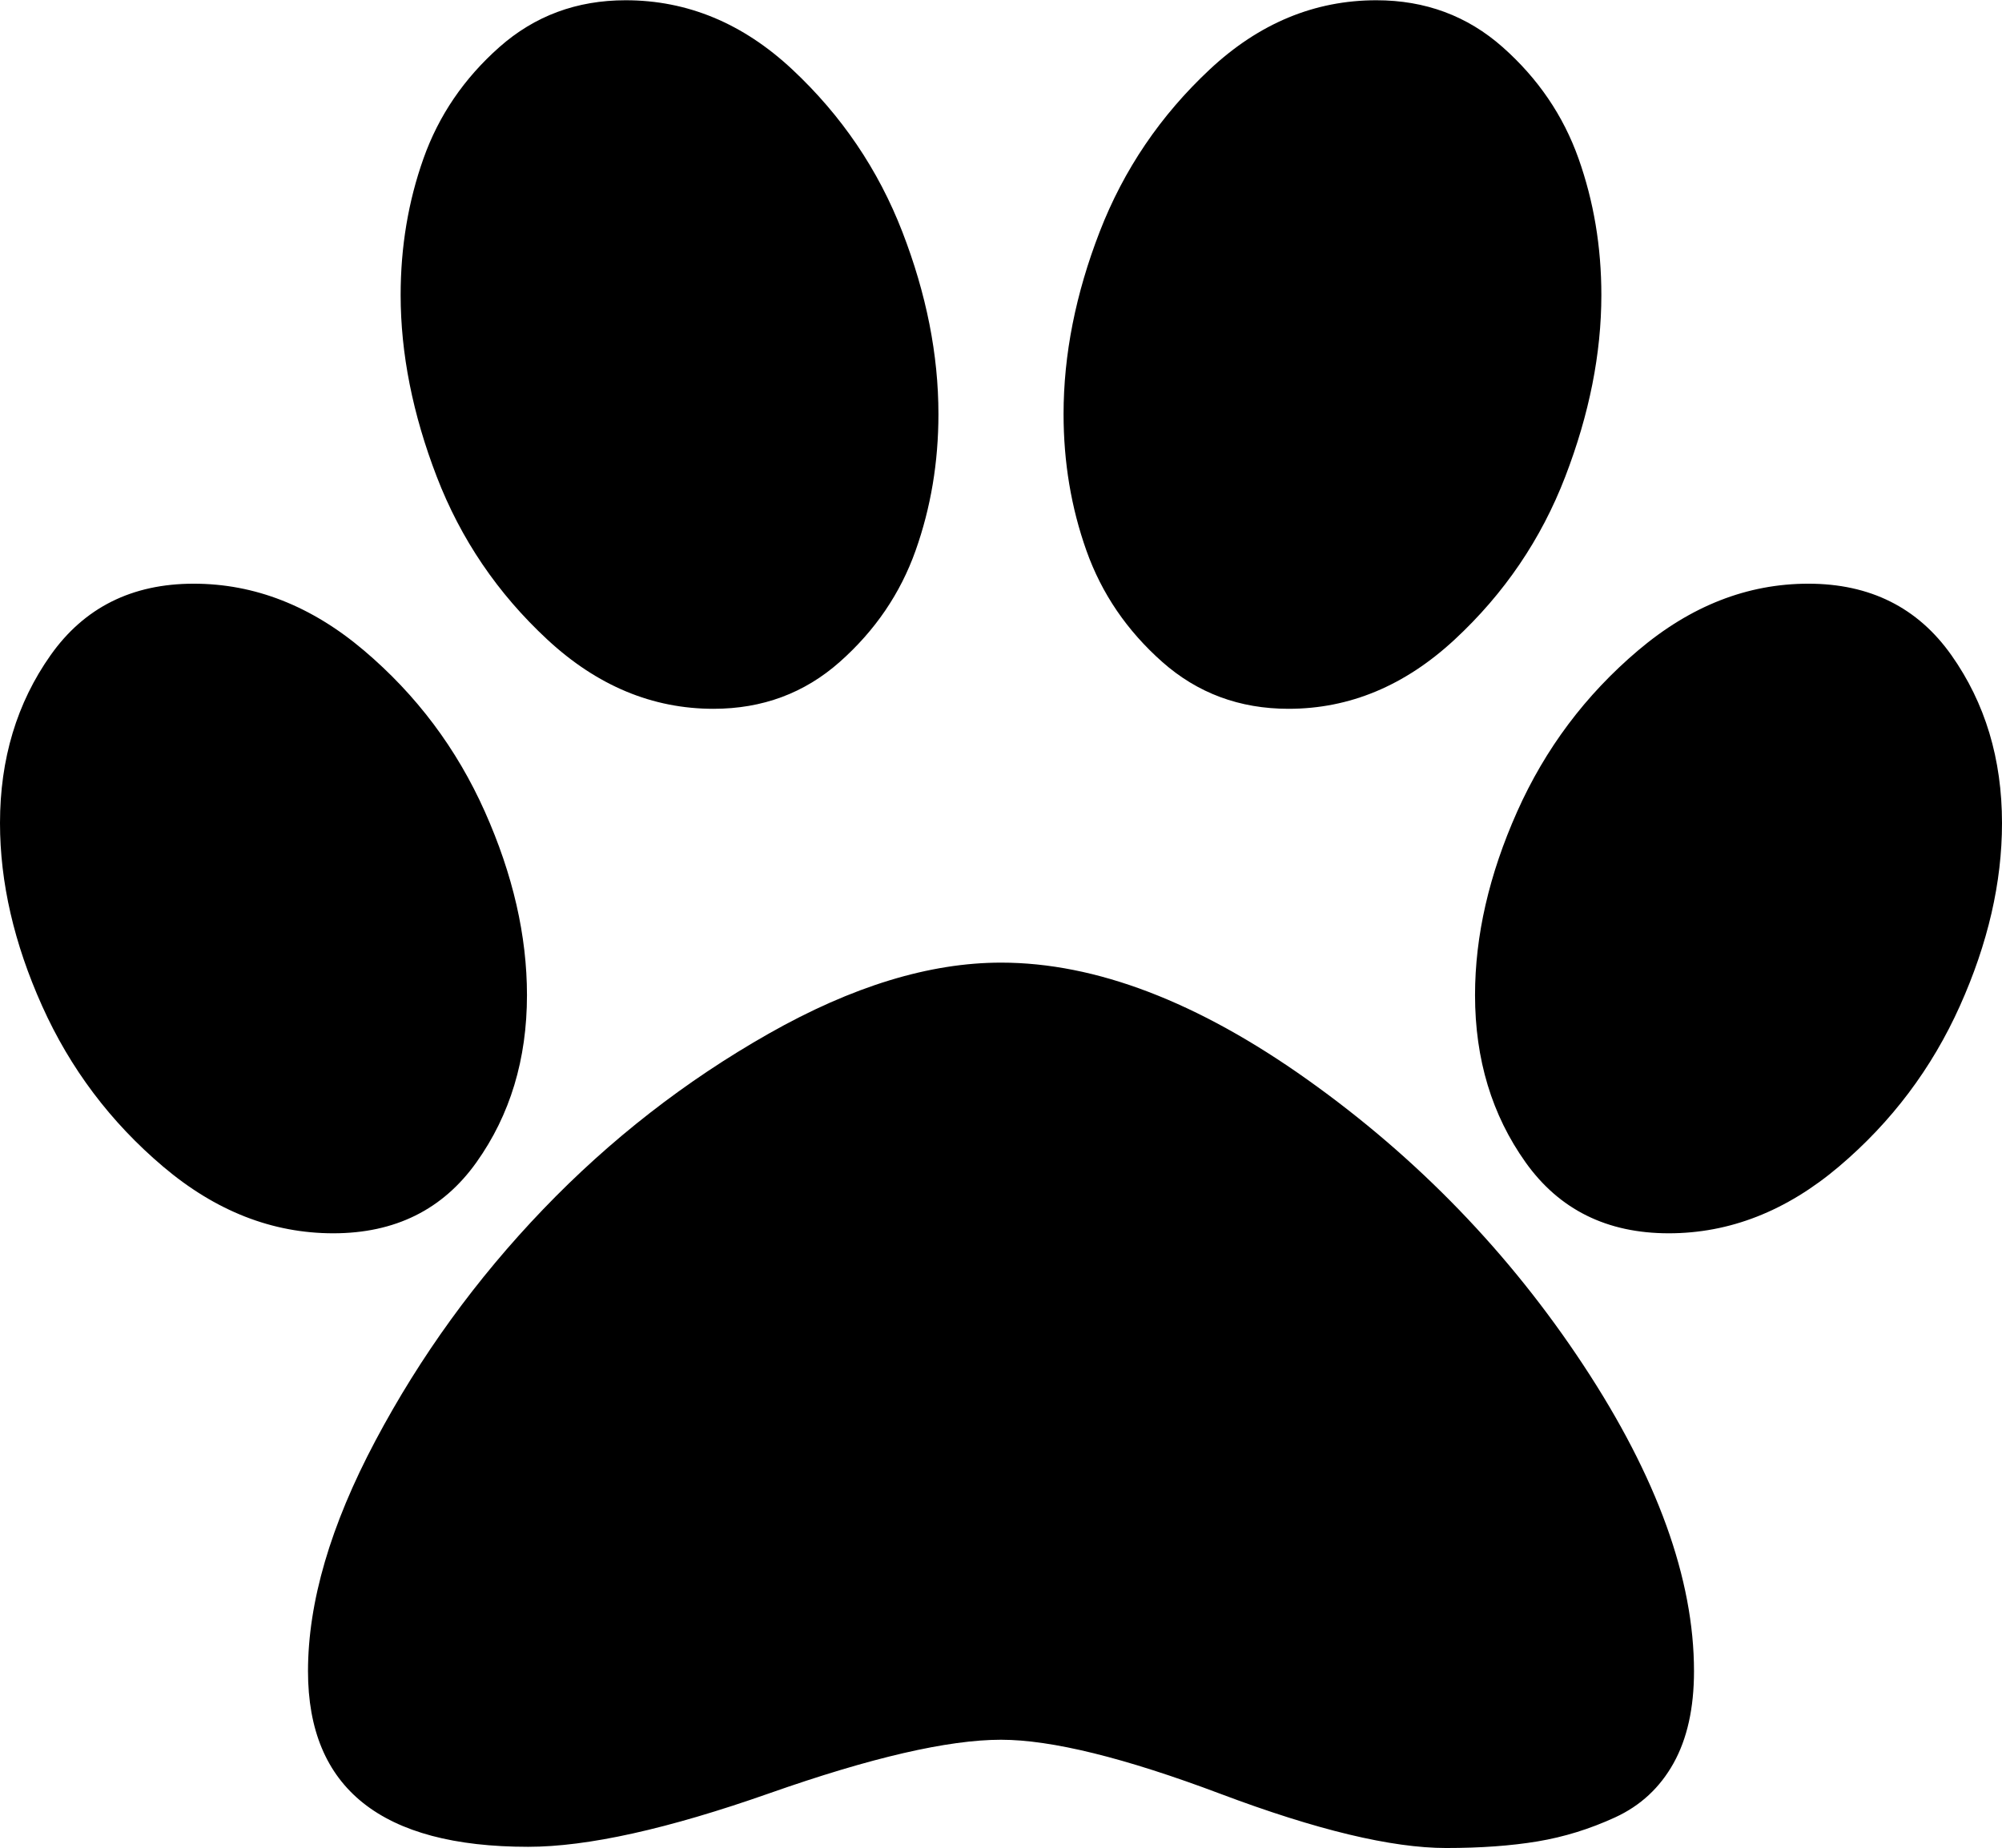<svg xmlns="http://www.w3.org/2000/svg" width="3em" height="2.77em" viewBox="0 0 1664 1536"><path fill="currentColor" d="M780 344q0 60-19 113.5T698 550t-105 39q-76 0-138-57.5T363 396t-30-151q0-60 19-113.5T415 39T520 0q77 0 138.5 57.5t91.5 135T780 344M438 827q0 80-42 139t-119 59q-76 0-141.5-55.5T35 836T0 684q0-80 42-139.5T161 485q76 0 141.5 55.5t100.5 134T438 827m394-27q118 0 255 97.5t229 237t92 254.5q0 46-17 76.5t-48.5 45t-64.5 20t-76 5.5q-68 0-187.5-45T832 1446q-66 0-192.5 44.5T439 1535q-183 0-183-146q0-86 56-191.5T451.5 1005T639 859t193-59m239-211q-61 0-105-39t-63-92.5T884 344q0-74 30-151.5t91.5-135T1144 0q61 0 105 39t63 92.5t19 113.5q0 73-30 151t-92 135.5t-138 57.5m432-104q77 0 119 59.5t42 139.5q0 74-35 152t-100.5 133.5T1387 1025q-77 0-119-59t-42-139q0-74 35-152.5t100.5-134T1503 485"/></svg>